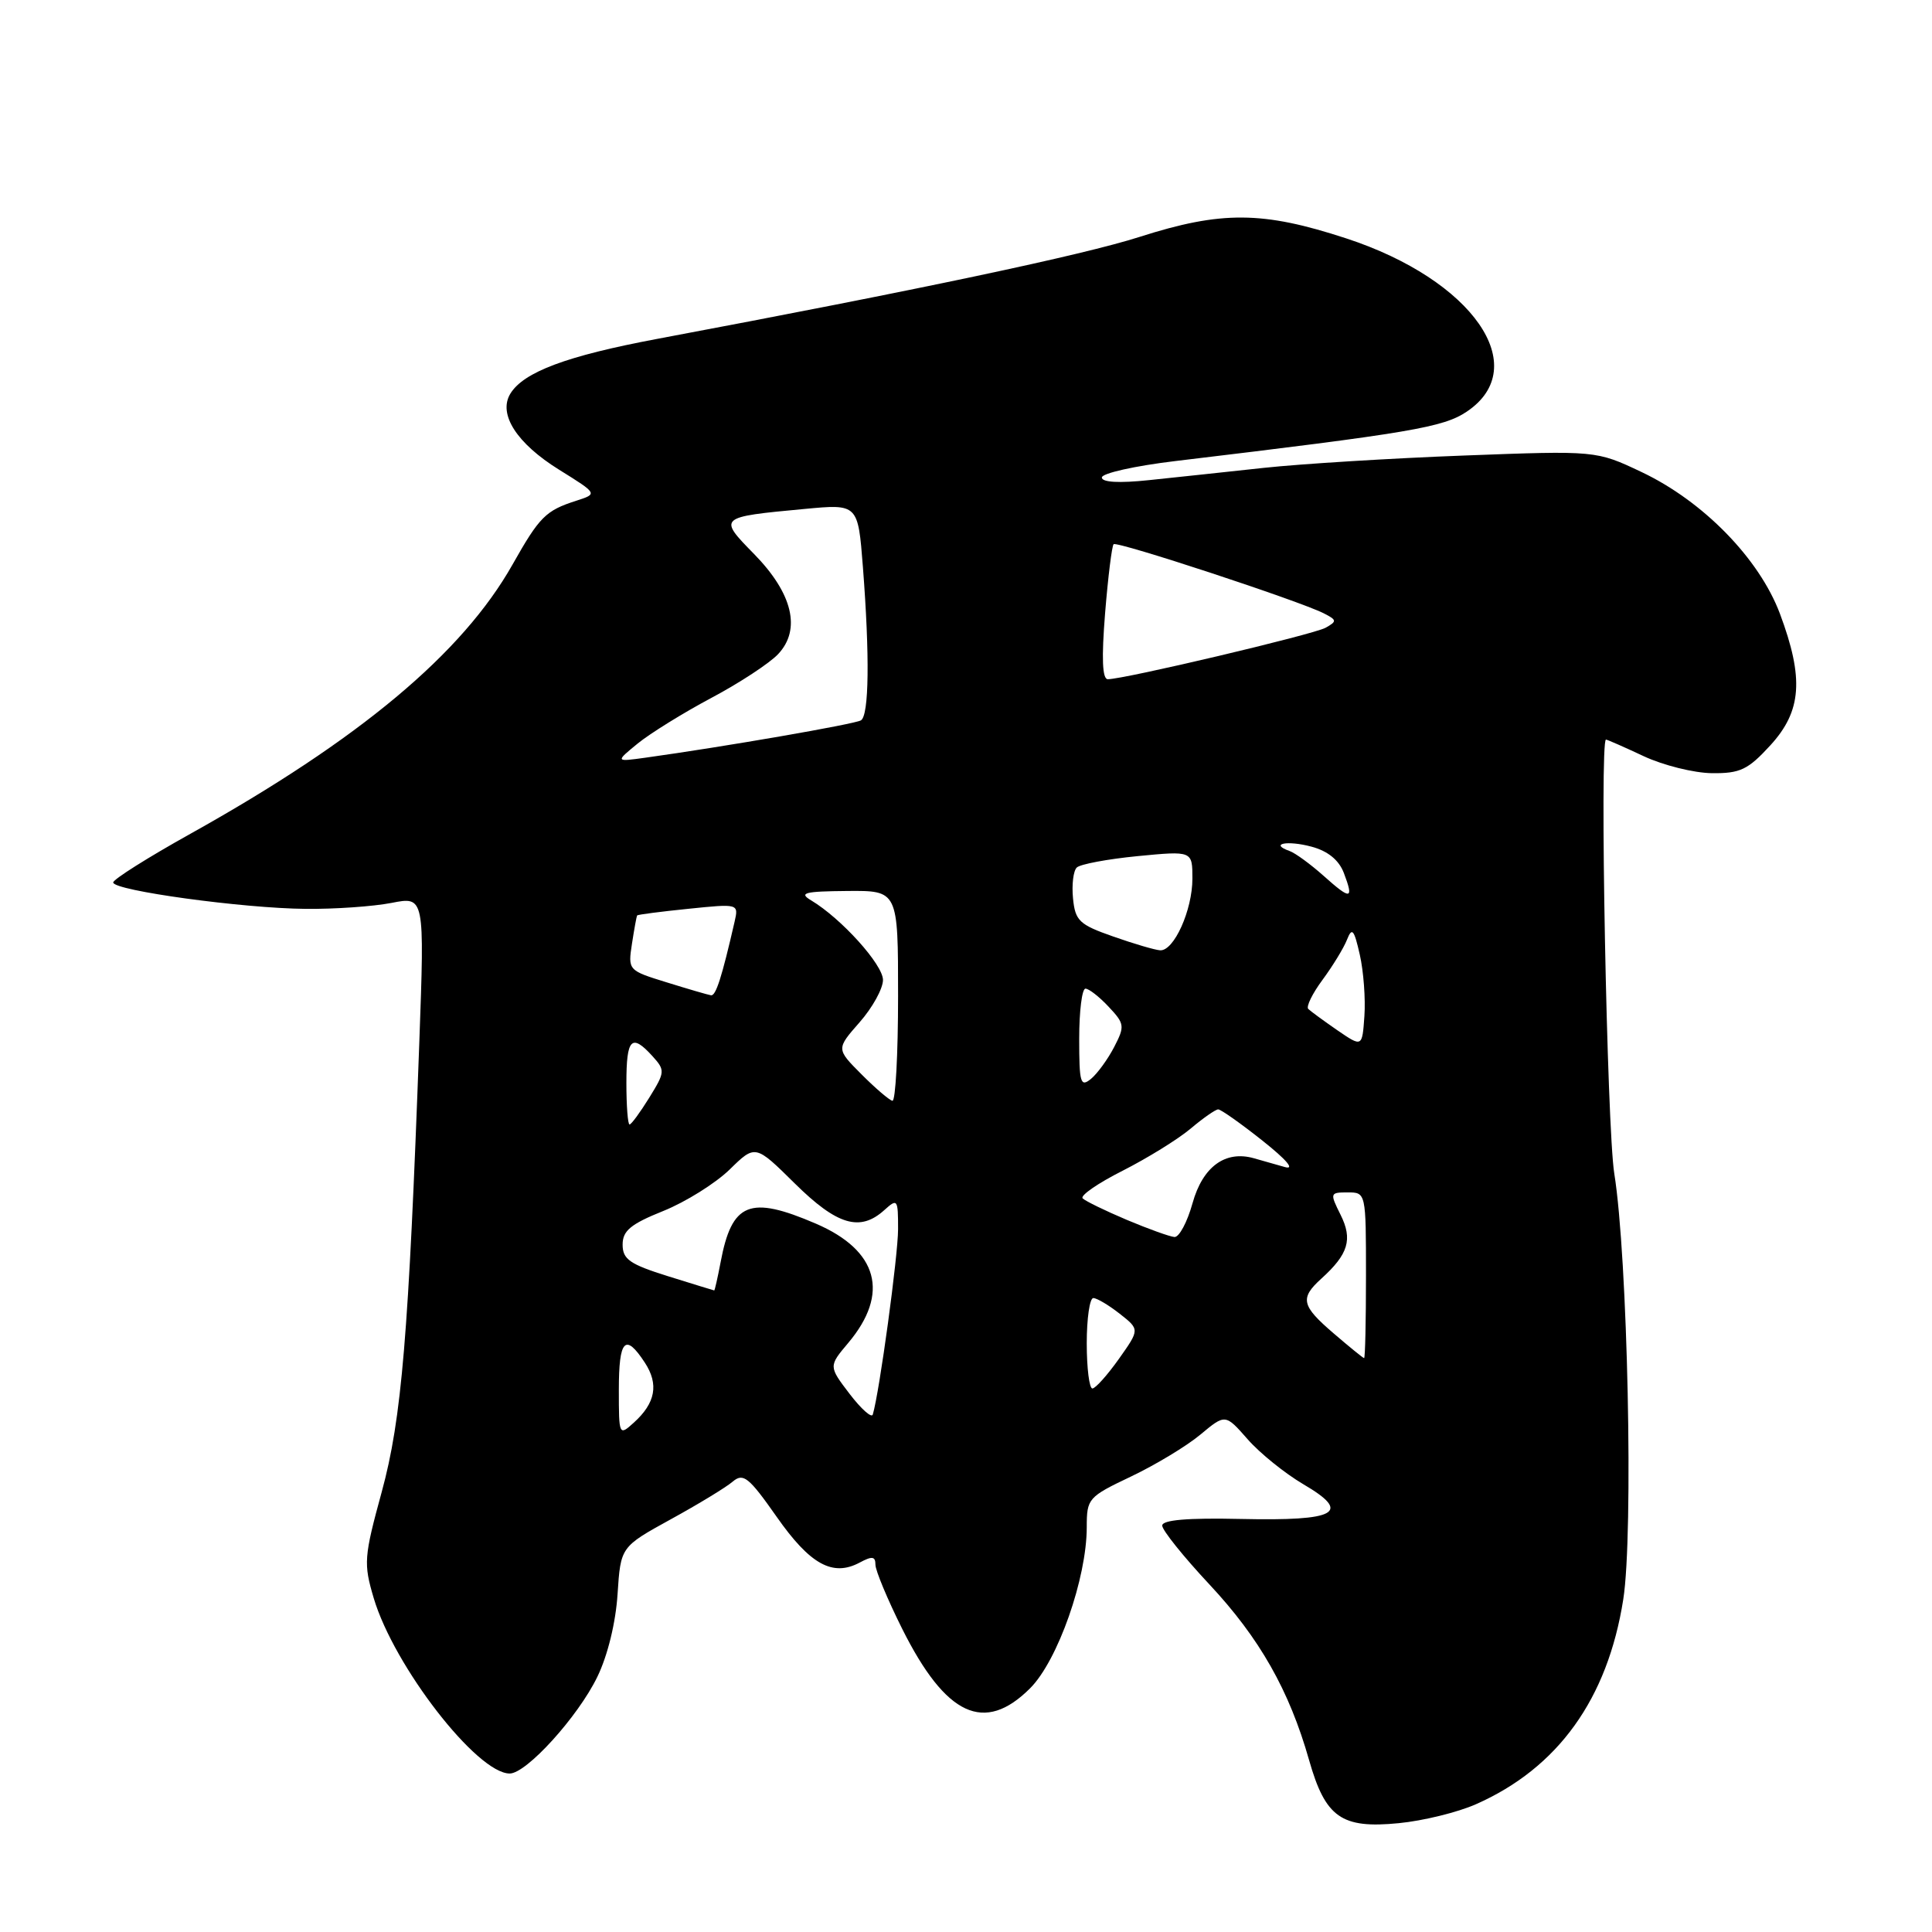 <?xml version="1.0" encoding="UTF-8" standalone="no"?>
<!DOCTYPE svg PUBLIC "-//W3C//DTD SVG 1.1//EN" "http://www.w3.org/Graphics/SVG/1.1/DTD/svg11.dtd" >
<svg xmlns="http://www.w3.org/2000/svg" xmlns:xlink="http://www.w3.org/1999/xlink" version="1.1" viewBox="0 0 256 256">
 <g >
 <path fill="currentColor"
d=" M 195.57 239.07 C 206.44 234.27 213.02 225.11 215.09 211.93 C 216.46 203.26 215.68 166.54 213.90 155.50 C 212.93 149.46 211.94 98.00 212.80 98.00 C 212.97 98.00 215.22 98.99 217.80 100.20 C 220.39 101.41 224.45 102.42 226.83 102.45 C 230.58 102.49 231.61 102.00 234.58 98.76 C 238.74 94.22 239.05 89.89 235.85 81.32 C 233.11 74.02 225.68 66.41 217.50 62.54 C 211.50 59.70 211.50 59.70 194.00 60.36 C 184.38 60.72 172.45 61.46 167.50 61.99 C 162.55 62.53 155.69 63.26 152.25 63.62 C 148.28 64.04 146.00 63.91 146.00 63.27 C 146.00 62.71 150.39 61.73 155.75 61.09 C 186.93 57.36 191.26 56.63 194.36 54.54 C 203.17 48.62 195.14 37.07 178.39 31.59 C 167.32 27.96 161.85 27.92 151.00 31.39 C 143.44 33.81 121.73 38.40 87.00 44.92 C 75.08 47.16 69.37 49.30 67.62 52.17 C 65.98 54.88 68.46 58.75 74.10 62.25 C 79.21 65.43 79.21 65.43 76.36 66.35 C 72.30 67.65 71.49 68.47 67.91 74.81 C 61.26 86.59 47.64 97.98 25.25 110.47 C 19.61 113.61 15.00 116.52 15.00 116.93 C 15.00 118.00 32.19 120.36 40.50 120.43 C 44.35 120.47 49.47 120.11 51.88 119.64 C 56.26 118.78 56.26 118.78 55.56 138.14 C 54.15 176.92 53.23 187.99 50.58 197.69 C 48.22 206.32 48.16 207.18 49.52 211.76 C 52.21 220.80 63.21 235.00 67.54 235.00 C 69.76 235.00 76.59 227.47 79.15 222.19 C 80.52 219.38 81.59 214.98 81.83 211.23 C 82.24 204.97 82.24 204.97 88.87 201.32 C 92.52 199.32 96.22 197.07 97.09 196.32 C 98.49 195.14 99.21 195.71 102.91 200.98 C 107.34 207.31 110.34 208.96 113.91 207.05 C 115.57 206.16 116.00 206.22 116.00 207.33 C 116.00 208.10 117.60 211.93 119.55 215.84 C 125.34 227.40 130.44 229.76 136.50 223.70 C 140.16 220.04 144.00 209.12 144.00 202.36 C 144.00 198.55 144.18 198.35 149.88 195.64 C 153.11 194.10 157.24 191.61 159.06 190.09 C 162.36 187.34 162.36 187.34 165.32 190.71 C 166.94 192.56 170.27 195.24 172.70 196.67 C 179.16 200.45 177.19 201.55 164.44 201.27 C 157.33 201.11 154.00 201.40 154.00 202.15 C 154.00 202.76 156.81 206.26 160.25 209.94 C 166.91 217.07 170.83 223.97 173.46 233.22 C 175.62 240.83 177.75 242.33 185.34 241.58 C 188.56 241.27 193.16 240.14 195.57 239.07 Z  M 82.00 184.15 C 82.00 177.48 82.85 176.59 85.44 180.55 C 87.32 183.42 86.87 185.91 83.97 188.52 C 82.03 190.28 82.00 190.22 82.00 184.15 Z  M 112.58 184.70 C 109.79 181.04 109.79 181.04 112.40 177.94 C 117.91 171.39 116.36 165.69 108.11 162.14 C 99.32 158.36 96.97 159.32 95.48 167.27 C 95.09 169.32 94.71 170.99 94.64 170.99 C 94.56 170.98 91.80 170.13 88.50 169.10 C 83.45 167.52 82.50 166.86 82.50 164.92 C 82.50 163.08 83.56 162.20 87.89 160.46 C 90.85 159.27 94.81 156.79 96.68 154.97 C 100.08 151.64 100.08 151.64 105.32 156.82 C 110.92 162.35 113.96 163.25 117.17 160.35 C 118.92 158.77 119.00 158.88 119.00 162.86 C 119.00 166.36 116.54 184.44 115.65 187.43 C 115.50 187.94 114.12 186.71 112.58 184.70 Z  M 144.00 178.00 C 144.00 174.70 144.39 172.00 144.87 172.00 C 145.34 172.00 146.92 172.94 148.37 174.08 C 151.02 176.16 151.02 176.16 148.26 180.06 C 146.74 182.20 145.16 183.97 144.75 183.98 C 144.34 183.99 144.00 181.30 144.00 178.00 Z  M 176.75 176.71 C 172.43 173.01 172.21 172.03 175.09 169.42 C 178.67 166.18 179.26 164.22 177.63 160.96 C 176.20 158.09 176.22 158.00 178.58 158.00 C 180.99 158.00 181.00 158.03 181.00 169.00 C 181.00 175.05 180.89 179.98 180.75 179.96 C 180.61 179.94 178.81 178.48 176.75 176.71 Z  M 149.31 161.64 C 146.45 160.43 143.82 159.15 143.46 158.79 C 143.09 158.43 145.48 156.78 148.75 155.13 C 152.02 153.47 156.07 150.97 157.75 149.56 C 159.42 148.15 161.07 147.00 161.42 147.00 C 161.77 147.00 164.41 148.86 167.28 151.14 C 170.47 153.67 171.63 155.03 170.25 154.64 C 169.01 154.29 167.16 153.76 166.13 153.47 C 162.35 152.41 159.37 154.59 158.02 159.42 C 157.32 161.94 156.24 163.96 155.62 163.91 C 155.00 163.86 152.16 162.84 149.31 161.64 Z  M 83.00 143.50 C 83.00 137.59 83.68 136.89 86.46 139.95 C 88.15 141.82 88.13 142.05 86.03 145.45 C 84.82 147.40 83.65 149.00 83.42 149.00 C 83.19 149.00 83.00 146.53 83.00 143.50 Z  M 114.15 142.35 C 110.80 138.99 110.80 138.99 113.90 135.46 C 115.61 133.52 117.00 130.99 117.00 129.85 C 117.00 127.82 111.48 121.70 107.49 119.31 C 105.81 118.31 106.57 118.11 112.25 118.06 C 119.00 118.00 119.00 118.00 119.00 132.00 C 119.00 139.70 118.66 145.94 118.25 145.86 C 117.84 145.78 115.99 144.20 114.15 142.35 Z  M 143.00 137.62 C 143.00 133.98 143.37 131.00 143.83 131.00 C 144.28 131.00 145.67 132.08 146.90 133.40 C 149.02 135.65 149.06 135.98 147.64 138.72 C 146.81 140.33 145.43 142.23 144.57 142.95 C 143.17 144.10 143.00 143.52 143.00 137.62 Z  M 177.20 136.51 C 175.39 135.26 173.66 133.99 173.35 133.69 C 173.05 133.38 173.90 131.64 175.25 129.82 C 176.60 127.99 178.06 125.60 178.49 124.50 C 179.15 122.83 179.42 123.15 180.18 126.50 C 180.68 128.70 180.95 132.36 180.79 134.64 C 180.50 138.77 180.50 138.77 177.20 136.51 Z  M 88.35 130.17 C 83.23 128.59 83.20 128.56 83.74 125.04 C 84.04 123.09 84.35 121.41 84.42 121.30 C 84.50 121.19 87.56 120.79 91.22 120.42 C 97.86 119.74 97.88 119.74 97.34 122.12 C 95.64 129.53 94.85 131.99 94.21 131.88 C 93.82 131.82 91.18 131.05 88.35 130.17 Z  M 147.50 124.09 C 143.01 122.52 142.47 122.01 142.18 119.04 C 142.00 117.23 142.22 115.39 142.68 114.95 C 143.13 114.51 146.76 113.83 150.75 113.44 C 158.00 112.74 158.00 112.74 158.00 116.42 C 158.00 120.60 155.55 126.04 153.72 125.92 C 153.05 125.88 150.25 125.06 147.50 124.09 Z  M 175.37 116.04 C 173.65 114.51 171.63 113.03 170.87 112.76 C 168.15 111.80 170.57 111.32 173.79 112.19 C 175.96 112.77 177.42 113.97 178.07 115.68 C 179.42 119.23 179.00 119.29 175.37 116.04 Z  M 84.51 98.51 C 86.16 97.17 90.55 94.45 94.27 92.47 C 98.00 90.49 101.97 87.88 103.10 86.68 C 106.18 83.41 105.03 78.63 99.93 73.42 C 95.13 68.53 95.16 68.51 106.59 67.44 C 113.69 66.77 113.69 66.77 114.34 75.14 C 115.25 86.91 115.16 94.79 114.08 95.45 C 113.27 95.95 96.02 98.94 85.51 100.40 C 81.53 100.95 81.53 100.95 84.51 98.51 Z  M 146.43 81.26 C 146.82 76.46 147.33 72.34 147.56 72.11 C 148.00 71.67 172.16 79.62 175.41 81.27 C 177.15 82.16 177.18 82.32 175.65 83.18 C 174.05 84.07 148.98 90.00 146.79 90.00 C 146.06 90.00 145.95 87.23 146.43 81.26 Z "/>
</g>
</svg>
